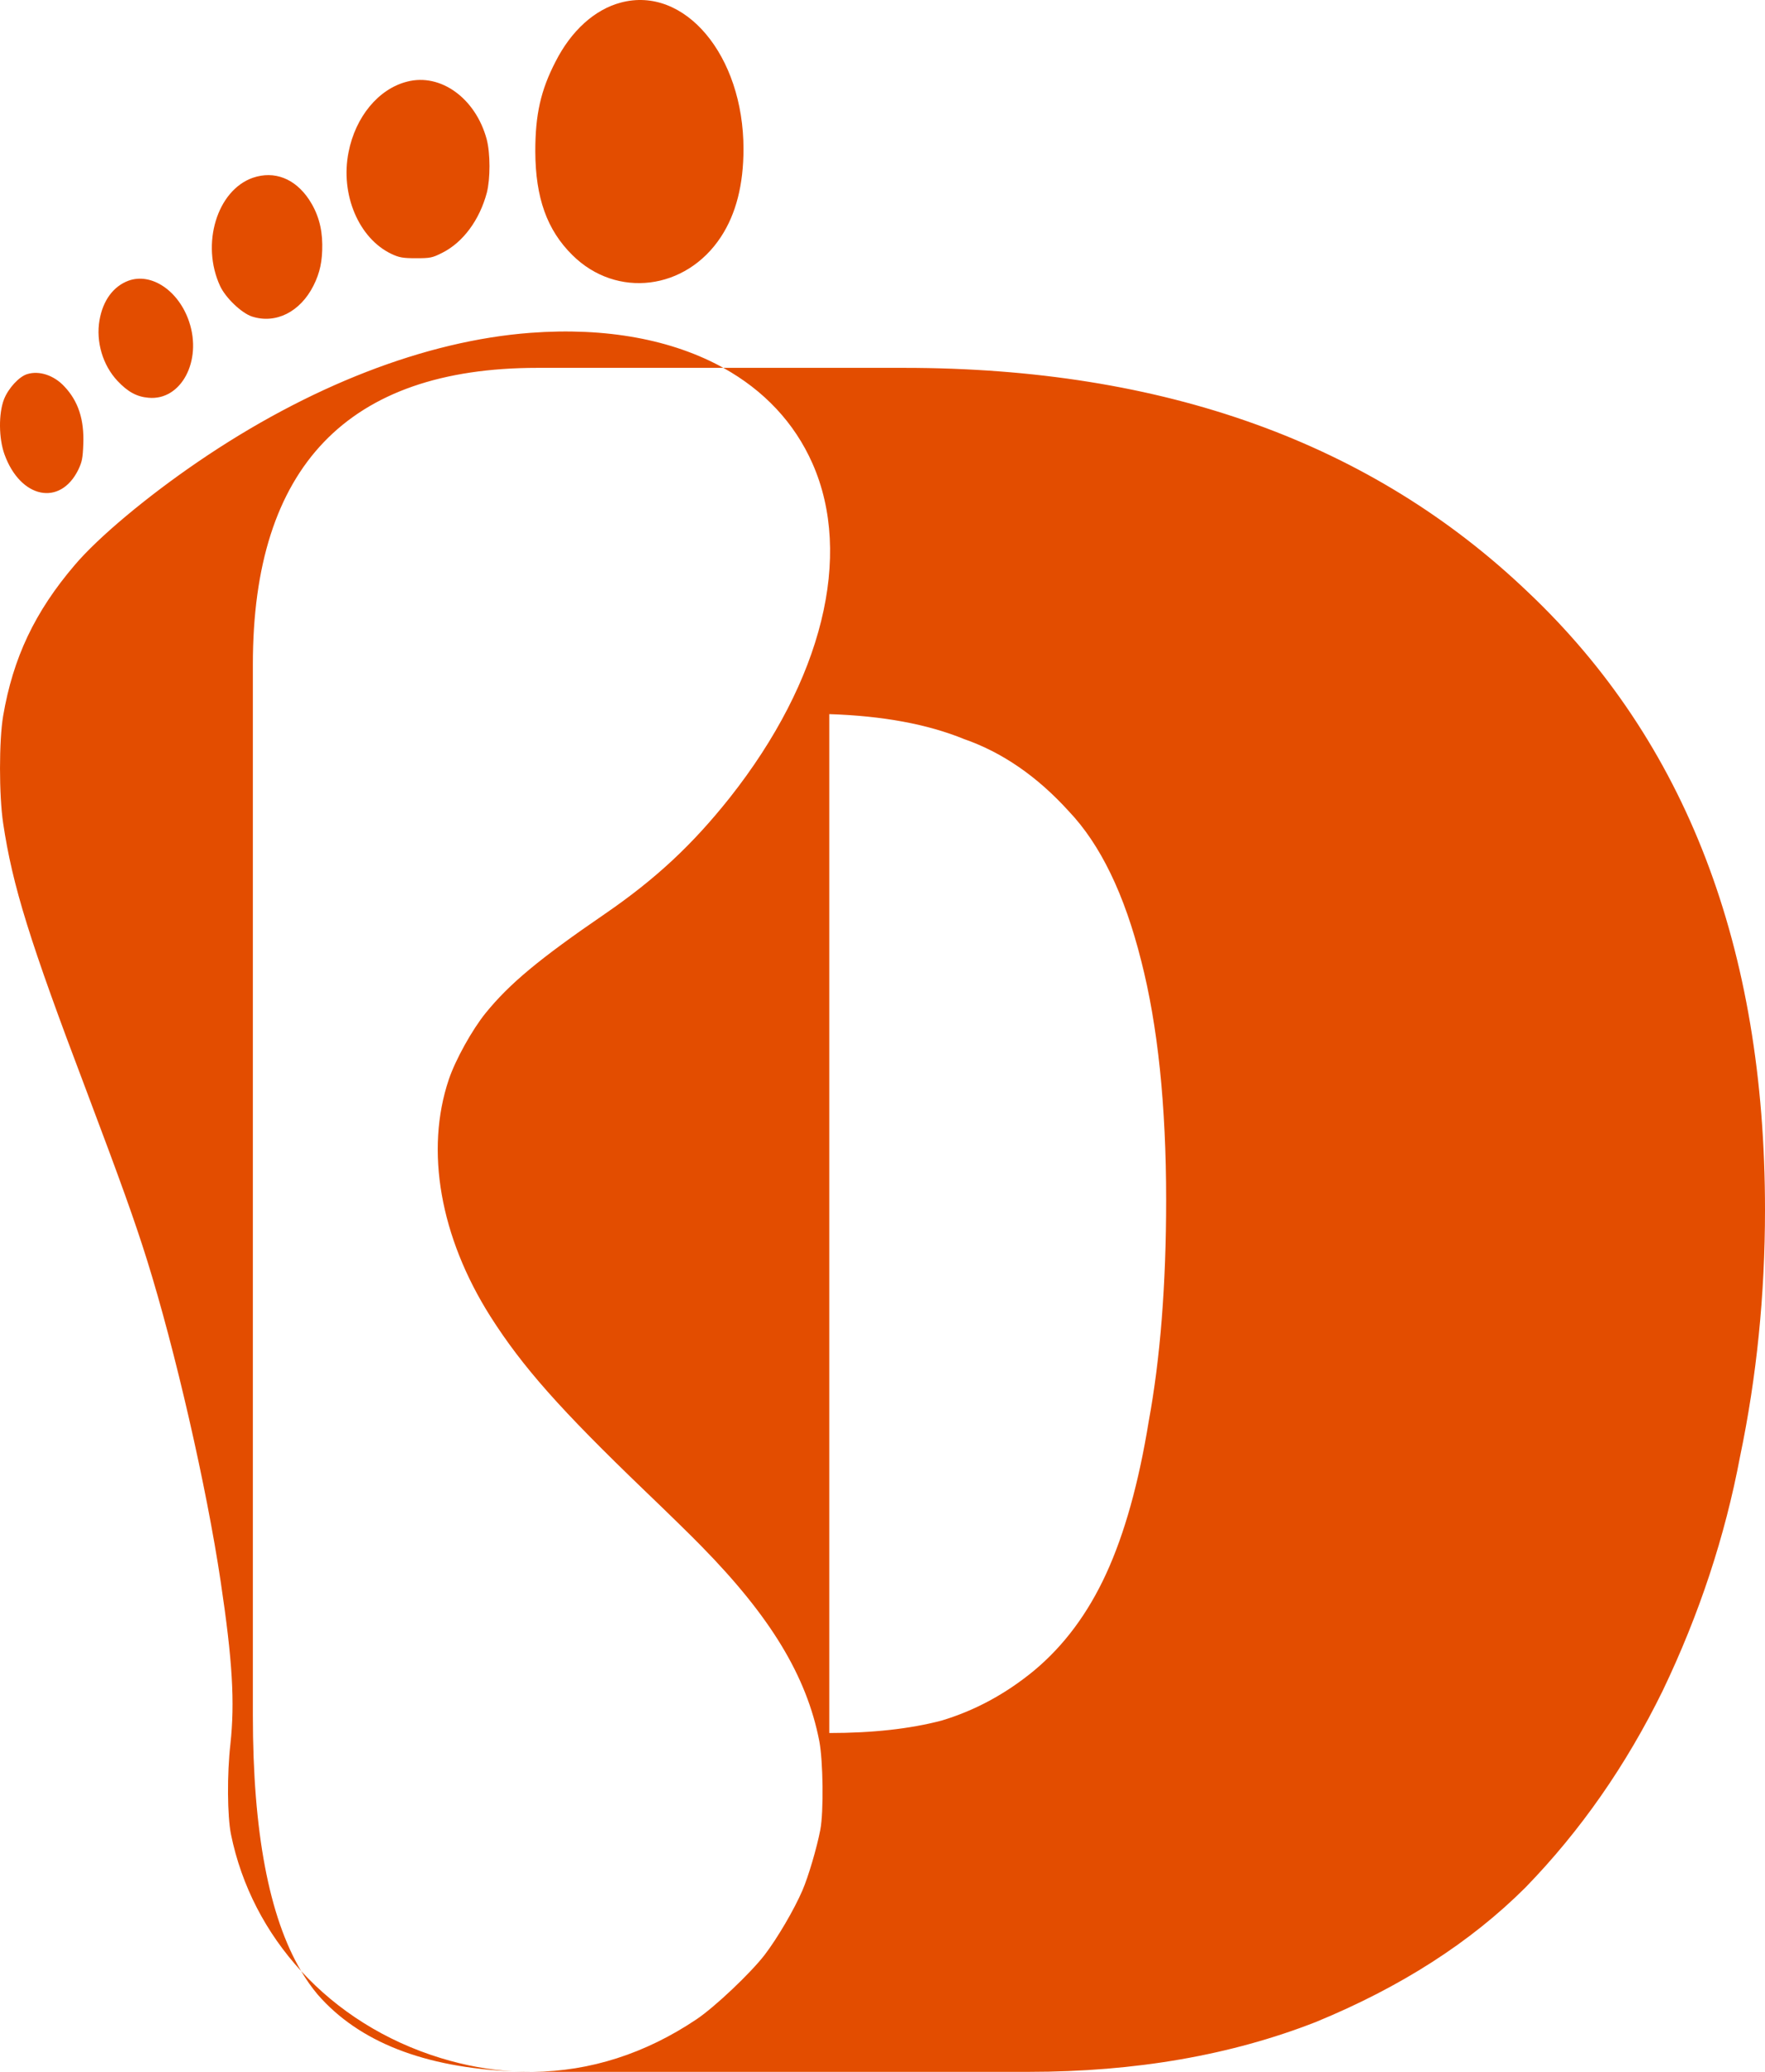 <svg width="46" height="54" viewBox="0 0 46 54" fill="none" xmlns="http://www.w3.org/2000/svg">
<path fill-rule="evenodd" clip-rule="evenodd" d="M16.174 0.069C15.498 0.25 14.889 0.799 14.48 1.604C14.091 2.355 13.951 2.988 13.951 3.946C13.956 5.157 14.256 5.996 14.919 6.65C16.068 7.789 17.877 7.566 18.79 6.173C19.183 5.574 19.377 4.811 19.377 3.883C19.377 1.444 17.843 -0.383 16.174 0.069ZM10.609 2.128C9.865 2.317 9.265 3.043 9.084 3.967C8.864 5.072 9.354 6.22 10.208 6.621C10.406 6.713 10.499 6.73 10.841 6.73C11.213 6.73 11.264 6.722 11.53 6.587C12.067 6.317 12.498 5.735 12.688 5.022C12.781 4.659 12.781 3.996 12.684 3.629C12.396 2.562 11.484 1.9 10.609 2.128ZM5.737 7.456C5.23 6.363 5.657 4.958 6.591 4.633C7.149 4.444 7.685 4.65 8.053 5.199C8.281 5.545 8.395 5.924 8.399 6.372C8.403 6.802 8.34 7.106 8.171 7.443C7.825 8.131 7.187 8.451 6.565 8.249C6.291 8.156 5.881 7.764 5.737 7.456ZM3.346 7.317C2.953 7.464 2.682 7.831 2.593 8.346C2.496 8.907 2.678 9.519 3.062 9.928C3.329 10.211 3.561 10.341 3.87 10.367C4.719 10.447 5.272 9.409 4.93 8.388C4.66 7.578 3.946 7.097 3.346 7.317ZM5.144 12.047C8.04 10.066 11.091 8.88 13.824 8.675C15.803 8.526 17.528 8.853 18.852 9.588H14.004C9.061 9.588 6.59 12.164 6.59 17.315V44.715C6.59 47.74 7.01 49.96 7.849 51.374C6.933 50.377 6.293 49.154 6.019 47.806C5.924 47.329 5.915 46.239 6.005 45.457C6.123 44.363 6.06 43.289 5.752 41.225C5.384 38.756 4.569 35.197 3.825 32.819C3.499 31.783 3.159 30.835 2.244 28.407C0.771 24.522 0.326 23.089 0.082 21.455C-0.027 20.724 -0.027 19.304 0.082 18.66C0.34 17.148 0.906 15.945 1.953 14.721C2.561 14.006 3.812 12.958 5.144 12.047ZM13.374 53.987C11.054 53.887 9.356 53.22 8.281 51.987C8.126 51.803 7.982 51.599 7.849 51.374C8.799 52.409 10.047 53.201 11.49 53.642C12.121 53.835 12.751 53.95 13.374 53.987ZM13.893 54C13.717 53.998 13.544 53.994 13.374 53.987C13.548 53.997 13.721 54.001 13.893 54ZM13.893 54C15.38 53.985 16.822 53.525 18.152 52.631C18.628 52.313 19.566 51.423 19.929 50.951C20.26 50.517 20.695 49.777 20.913 49.272C21.071 48.904 21.289 48.16 21.379 47.693C21.47 47.216 21.452 45.892 21.352 45.374C21.021 43.682 20.083 42.136 18.279 40.298C18.044 40.055 17.382 39.408 16.806 38.856C14.599 36.734 13.615 35.623 12.781 34.311C11.472 32.243 11.073 29.982 11.698 28.132C11.87 27.622 12.306 26.837 12.655 26.406C13.275 25.642 14.046 24.998 15.759 23.824C17.092 22.909 18.048 22.015 19.023 20.787C21.434 17.733 22.236 14.482 21.175 12.08C20.704 11.014 19.905 10.172 18.852 9.588H23.564C30.327 9.588 35.746 11.536 39.822 15.432C43.941 19.328 46 24.695 46 31.534C46 33.742 45.783 35.885 45.35 37.962C44.959 40.04 44.288 42.075 43.334 44.066C42.38 46.014 41.188 47.723 39.757 49.195C38.326 50.624 36.505 51.792 34.294 52.701C32.083 53.567 29.59 54 26.815 54H14.004C13.967 54 13.93 54 13.893 54ZM0.709 9.751C0.498 9.814 0.219 10.118 0.105 10.405C-0.039 10.776 -0.035 11.421 0.117 11.843C0.531 12.991 1.567 13.206 2.04 12.244C2.137 12.042 2.158 11.94 2.171 11.573C2.196 10.936 2.04 10.455 1.677 10.072C1.406 9.78 1.022 9.654 0.709 9.751ZM24.539 44.845C23.715 45.061 22.74 45.169 21.613 45.169V18.613C23 18.657 24.171 18.873 25.124 19.262C26.122 19.609 27.032 20.236 27.856 21.145C28.68 22.011 29.308 23.31 29.742 25.041C30.175 26.73 30.392 28.807 30.392 31.274C30.392 33.482 30.24 35.408 29.937 37.053C29.677 38.655 29.308 39.975 28.831 41.014C28.354 42.053 27.726 42.897 26.945 43.546C26.208 44.152 25.406 44.585 24.539 44.845Z" fill="#E34D00"/>
</svg>
